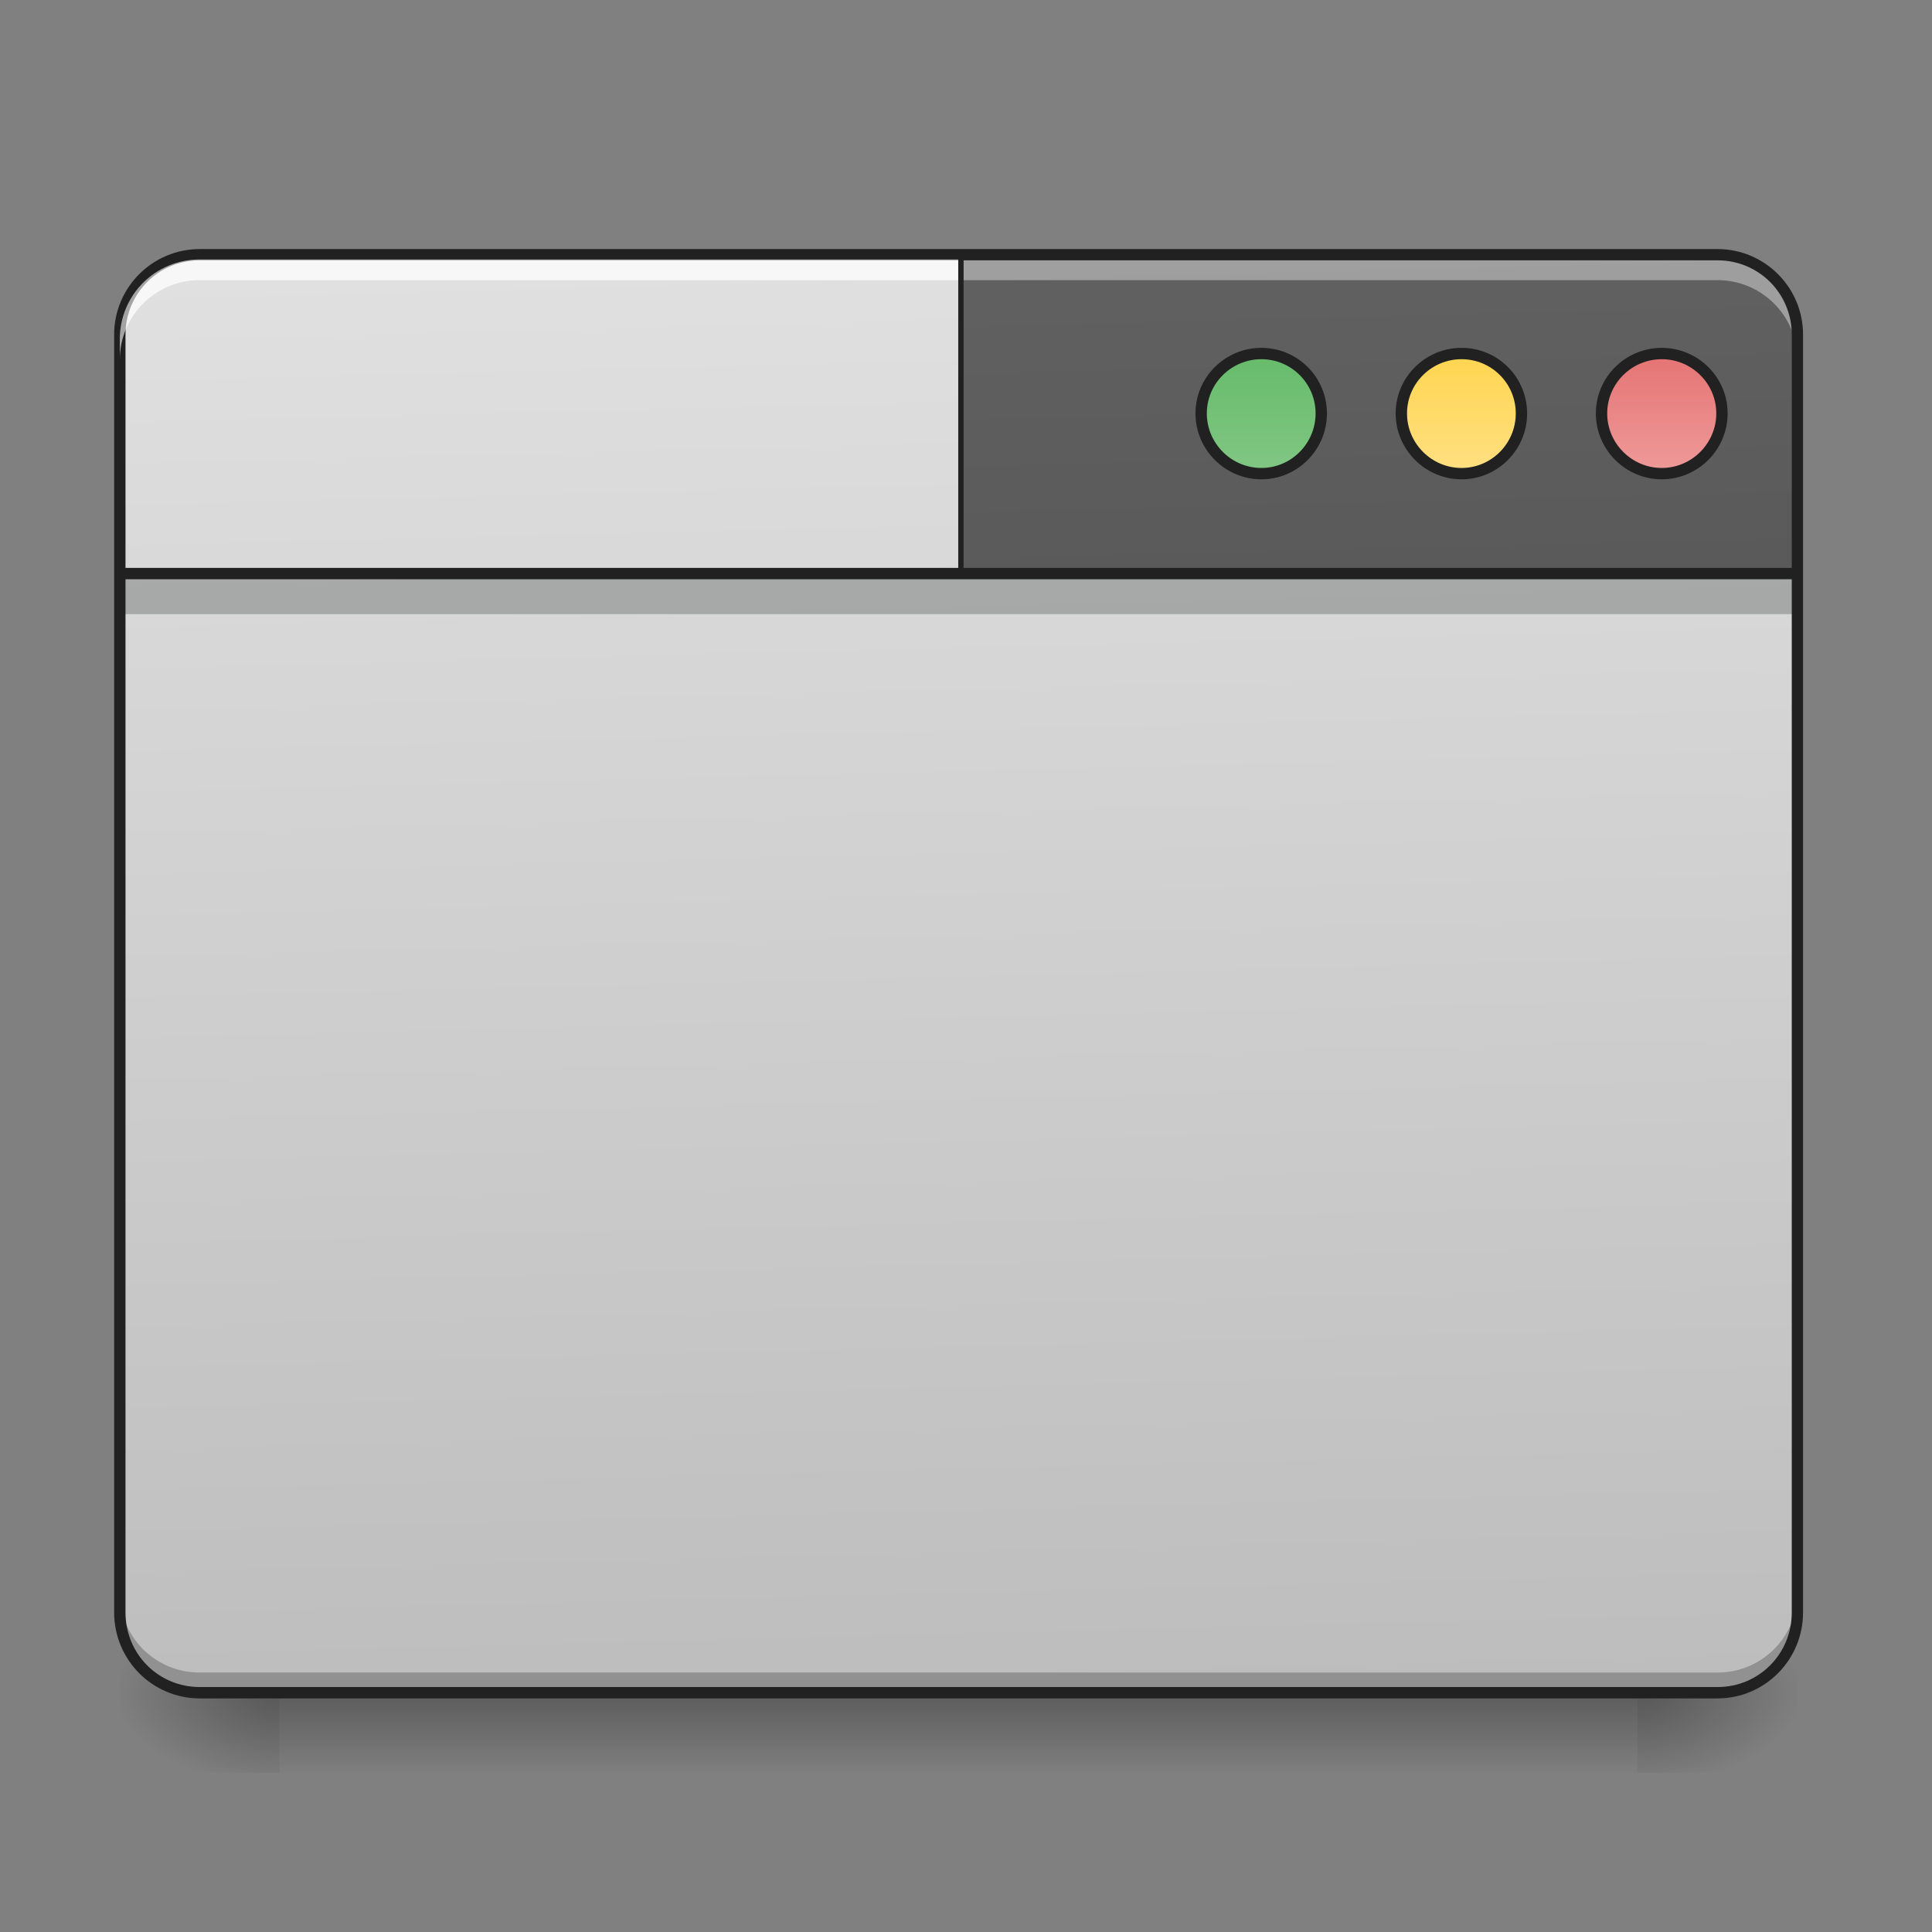 <?xml version="1.0" encoding="UTF-8"?>
<svg xmlns="http://www.w3.org/2000/svg" xmlns:xlink="http://www.w3.org/1999/xlink" width="24px" height="24px" viewBox="0 0 24 24" version="1.1">
<rect x="0" y="0" width="24" height="24" fill="#808080" stroke="none"/>
<defs>
<linearGradient id="linear0" gradientUnits="userSpaceOnUse" x1="254" y1="233.5" x2="254" y2="254.667" gradientTransform="matrix(0.047,0,0,0.047,-0,10.079)">
<stop offset="0" style="stop-color:rgb(0%,0%,0%);stop-opacity:0.275;"/>
<stop offset="1" style="stop-color:rgb(0%,0%,0%);stop-opacity:0;"/>
</linearGradient>
<radialGradient id="radial0" gradientUnits="userSpaceOnUse" cx="450.909" cy="189.579" fx="450.909" fy="189.579" r="21.167" gradientTransform="matrix(0,-0.059,-0.105,-0,40.09,47.696)">
<stop offset="0" style="stop-color:rgb(0%,0%,0%);stop-opacity:0.314;"/>
<stop offset="0.222" style="stop-color:rgb(0%,0%,0%);stop-opacity:0.275;"/>
<stop offset="1" style="stop-color:rgb(0%,0%,0%);stop-opacity:0;"/>
</radialGradient>
<radialGradient id="radial1" gradientUnits="userSpaceOnUse" cx="450.909" cy="189.579" fx="450.909" fy="189.579" r="21.167" gradientTransform="matrix(-0,0.059,0.105,0,-16.275,-5.646)">
<stop offset="0" style="stop-color:rgb(0%,0%,0%);stop-opacity:0.314;"/>
<stop offset="0.222" style="stop-color:rgb(0%,0%,0%);stop-opacity:0.275;"/>
<stop offset="1" style="stop-color:rgb(0%,0%,0%);stop-opacity:0;"/>
</radialGradient>
<radialGradient id="radial2" gradientUnits="userSpaceOnUse" cx="450.909" cy="189.579" fx="450.909" fy="189.579" r="21.167" gradientTransform="matrix(-0,-0.059,0.105,-0,-16.275,47.696)">
<stop offset="0" style="stop-color:rgb(0%,0%,0%);stop-opacity:0.314;"/>
<stop offset="0.222" style="stop-color:rgb(0%,0%,0%);stop-opacity:0.275;"/>
<stop offset="1" style="stop-color:rgb(0%,0%,0%);stop-opacity:0;"/>
</radialGradient>
<radialGradient id="radial3" gradientUnits="userSpaceOnUse" cx="450.909" cy="189.579" fx="450.909" fy="189.579" r="21.167" gradientTransform="matrix(0,0.059,-0.105,0,40.09,-5.646)">
<stop offset="0" style="stop-color:rgb(0%,0%,0%);stop-opacity:0.314;"/>
<stop offset="0.222" style="stop-color:rgb(0%,0%,0%);stop-opacity:0.275;"/>
<stop offset="1" style="stop-color:rgb(0%,0%,0%);stop-opacity:0;"/>
</radialGradient>
<linearGradient id="linear1" gradientUnits="userSpaceOnUse" x1="306.917" y1="-25.792" x2="305.955" y2="-135.329" gradientTransform="matrix(0.057,0,0,0.163,-4.391,25.231)">
<stop offset="0" style="stop-color:rgb(74.118%,74.118%,74.118%);stop-opacity:1;"/>
<stop offset="1" style="stop-color:rgb(87.843%,87.843%,87.843%);stop-opacity:1;"/>
</linearGradient>
<linearGradient id="linear2" gradientUnits="userSpaceOnUse" x1="306.917" y1="-25.792" x2="305.955" y2="-135.329" gradientTransform="matrix(0.057,0,0,0.163,-4.391,25.231)">
<stop offset="0" style="stop-color:rgb(74.118%,74.118%,74.118%);stop-opacity:1;"/>
<stop offset="1" style="stop-color:rgb(87.843%,87.843%,87.843%);stop-opacity:1;"/>
</linearGradient>
<linearGradient id="linear3" gradientUnits="userSpaceOnUse" x1="306.917" y1="-25.792" x2="305.955" y2="-135.329" gradientTransform="matrix(0.057,0,0,0.163,-4.391,25.231)">
<stop offset="0" style="stop-color:rgb(74.118%,74.118%,74.118%);stop-opacity:1;"/>
<stop offset="1" style="stop-color:rgb(87.843%,87.843%,87.843%);stop-opacity:1;"/>
</linearGradient>
<linearGradient id="linear4" gradientUnits="userSpaceOnUse" x1="306.917" y1="-25.792" x2="305.955" y2="-135.329" gradientTransform="matrix(0.057,0,0,0.163,-4.391,25.231)">
<stop offset="0" style="stop-color:rgb(25.882%,25.882%,25.882%);stop-opacity:1;"/>
<stop offset="1" style="stop-color:rgb(38.039%,38.039%,38.039%);stop-opacity:1;"/>
</linearGradient>
<linearGradient id="linear5" gradientUnits="userSpaceOnUse" x1="349.25" y1="-158.083" x2="349.25" y2="-115.75" gradientTransform="matrix(0.75,0,0,0.75,71.438,-2.479)">
<stop offset="0" style="stop-color:rgb(40%,73.333%,41.569%);stop-opacity:1;"/>
<stop offset="1" style="stop-color:rgb(50.588%,78.039%,51.765%);stop-opacity:1;"/>
</linearGradient>
<linearGradient id="linear6" gradientUnits="userSpaceOnUse" x1="349.25" y1="-158.083" x2="349.25" y2="-115.75" gradientTransform="matrix(0.75,0,0,0.75,124.354,-2.479)">
<stop offset="0" style="stop-color:rgb(100%,83.529%,30.98%);stop-opacity:1;"/>
<stop offset="1" style="stop-color:rgb(100%,87.843%,50.98%);stop-opacity:1;"/>
</linearGradient>
<linearGradient id="linear7" gradientUnits="userSpaceOnUse" x1="349.25" y1="-158.083" x2="349.25" y2="-115.75" gradientTransform="matrix(0.75,0,0,0.75,177.271,-2.479)">
<stop offset="0" style="stop-color:rgb(89.804%,45.098%,45.098%);stop-opacity:1;"/>
<stop offset="1" style="stop-color:rgb(93.725%,60.392%,60.392%);stop-opacity:1;"/>
</linearGradient>
</defs>
<g id="surface1">
<path style=" stroke:none;fill-rule:nonzero;fill:url(#linear0);" d="M 3.473 21.027 L 20.34 21.027 L 20.34 22.02 L 3.473 22.02 Z M 3.473 21.027 "/>
<path style=" stroke:none;fill-rule:nonzero;fill:url(#radial0);" d="M 20.34 21.027 L 22.328 21.027 L 22.328 20.031 L 20.34 20.031 Z M 20.34 21.027 "/>
<path style=" stroke:none;fill-rule:nonzero;fill:url(#radial1);" d="M 3.473 21.027 L 1.488 21.027 L 1.488 22.02 L 3.473 22.02 Z M 3.473 21.027 "/>
<path style=" stroke:none;fill-rule:nonzero;fill:url(#radial2);" d="M 3.473 21.027 L 1.488 21.027 L 1.488 20.031 L 3.473 20.031 Z M 3.473 21.027 "/>
<path style=" stroke:none;fill-rule:nonzero;fill:url(#radial3);" d="M 20.34 21.027 L 22.328 21.027 L 22.328 22.02 L 20.34 22.02 Z M 20.34 21.027 "/>
<path style=" stroke:none;fill-rule:nonzero;fill:url(#linear1);" d="M 2.48 3.164 L 21.336 3.164 C 21.883 3.164 22.328 3.609 22.328 4.156 L 22.328 20.031 C 22.328 20.582 21.883 21.027 21.336 21.027 L 2.48 21.027 C 1.934 21.027 1.488 20.582 1.488 20.031 L 1.488 4.156 C 1.488 3.609 1.934 3.164 2.48 3.164 Z M 2.48 3.164 "/>
<path style=" stroke:none;fill-rule:nonzero;fill:url(#linear2);" d="M 11.906 3.164 L 11.906 21.027 L 21.336 21.027 C 21.883 21.027 22.328 20.582 22.328 20.031 L 22.328 4.156 C 22.328 3.605 21.883 3.164 21.336 3.164 Z M 11.906 3.164 "/>
<path style=" stroke:none;fill-rule:nonzero;fill:rgb(3.922%,5.098%,5.49%);fill-opacity:0.235;" d="M 1.488 7.133 L 22.328 7.133 L 22.328 7.629 L 1.488 7.629 Z M 1.488 7.133 "/>
<path style=" stroke:none;fill-rule:nonzero;fill:url(#linear3);" d="M 2.48 3.164 C 1.93 3.164 1.488 3.605 1.488 4.156 L 1.488 7.133 L 22.328 7.133 L 22.328 4.156 C 22.328 3.605 21.883 3.164 21.336 3.164 Z M 2.48 3.164 "/>
<path style=" stroke:none;fill-rule:nonzero;fill:rgb(0%,0%,0%);fill-opacity:0.235;" d="M 2.48 21.035 C 1.93 21.035 1.488 20.594 1.488 20.043 L 1.488 19.785 C 1.488 20.336 1.93 20.777 2.48 20.777 L 21.336 20.777 C 21.883 20.777 22.328 20.336 22.328 19.785 L 22.328 20.043 C 22.328 20.594 21.883 21.035 21.336 21.035 Z M 2.48 21.035 "/>
<path style=" stroke:none;fill-rule:nonzero;fill:url(#linear4);" d="M 11.906 3.164 L 11.906 7.133 L 22.328 7.133 L 22.328 4.156 C 22.328 3.605 21.883 3.164 21.336 3.164 Z M 11.906 3.164 "/>
<path style=" stroke:none;fill-rule:nonzero;fill:rgb(100%,100%,100%);fill-opacity:0.392;" d="M 2.48 3.223 C 1.93 3.223 1.488 3.664 1.488 4.215 L 1.488 4.473 C 1.488 3.922 1.93 3.48 2.48 3.48 L 21.336 3.48 C 21.883 3.48 22.328 3.922 22.328 4.473 L 22.328 4.215 C 22.328 3.664 21.883 3.223 21.336 3.223 Z M 2.48 3.223 "/>
<path style=" stroke:none;fill-rule:nonzero;fill:rgb(12.941%,12.941%,12.941%);fill-opacity:1;" d="M 2.48 3.094 C 1.895 3.094 1.418 3.57 1.418 4.156 L 1.418 20.031 C 1.418 20.621 1.895 21.098 2.48 21.098 L 21.336 21.098 C 21.922 21.098 22.398 20.621 22.398 20.031 L 22.398 4.156 C 22.398 3.57 21.922 3.094 21.336 3.094 Z M 2.48 3.234 L 21.336 3.234 C 21.848 3.234 22.258 3.645 22.258 4.156 L 22.258 20.031 C 22.258 20.547 21.848 20.957 21.336 20.957 L 2.48 20.957 C 1.969 20.957 1.559 20.547 1.559 20.031 L 1.559 4.156 C 1.559 3.645 1.969 3.234 2.48 3.234 Z M 2.48 3.234 "/>
<path style="fill-rule:nonzero;fill:url(#linear5);stroke-width:3;stroke-linecap:round;stroke-linejoin:miter;stroke:rgb(12.941%,12.941%,12.941%);stroke-opacity:1;stroke-miterlimit:4;" d="M 333.385 -121.009 C 342.134 -121.009 349.217 -113.926 349.217 -105.177 C 349.217 -96.428 342.134 -89.262 333.385 -89.262 C 324.636 -89.262 317.47 -96.428 317.47 -105.177 C 317.47 -113.926 324.636 -121.009 333.385 -121.009 Z M 333.385 -121.009 " transform="matrix(0.047,0,0,0.047,0,10.079)"/>
<path style="fill-rule:nonzero;fill:url(#linear6);stroke-width:3;stroke-linecap:round;stroke-linejoin:miter;stroke:rgb(12.941%,12.941%,12.941%);stroke-opacity:1;stroke-miterlimit:4;" d="M 386.296 -121.009 C 395.046 -121.009 402.128 -113.926 402.128 -105.177 C 402.128 -96.428 395.046 -89.262 386.296 -89.262 C 377.547 -89.262 370.381 -96.428 370.381 -105.177 C 370.381 -113.926 377.547 -121.009 386.296 -121.009 Z M 386.296 -121.009 " transform="matrix(0.047,0,0,0.047,0,10.079)"/>
<path style="fill-rule:nonzero;fill:url(#linear7);stroke-width:3;stroke-linecap:round;stroke-linejoin:miter;stroke:rgb(12.941%,12.941%,12.941%);stroke-opacity:1;stroke-miterlimit:4;" d="M 439.208 -121.009 C 447.957 -121.009 455.123 -113.926 455.123 -105.177 C 455.123 -96.428 447.957 -89.262 439.208 -89.262 C 430.459 -89.262 423.293 -96.428 423.293 -105.177 C 423.293 -113.926 430.459 -121.009 439.208 -121.009 Z M 439.208 -121.009 " transform="matrix(0.047,0,0,0.047,0,10.079)"/>
<path style=" stroke:none;fill-rule:nonzero;fill:rgb(100%,100%,100%);fill-opacity:0.588;" d="M 2.48 3.223 C 1.93 3.223 1.488 3.664 1.488 4.215 L 1.488 4.473 C 1.488 3.922 1.93 3.48 2.48 3.48 L 11.906 3.48 L 11.906 3.223 Z M 2.48 3.223 "/>
<path style="fill:none;stroke-width:1.414;stroke-linecap:butt;stroke-linejoin:miter;stroke:rgb(12.941%,12.941%,12.941%);stroke-opacity:1;stroke-miterlimit:4;" d="M 253.976 -62.848 L 253.976 -147.506 " transform="matrix(0.047,0,0,0.047,0,10.079)"/>
<path style="fill:none;stroke-width:3;stroke-linecap:butt;stroke-linejoin:miter;stroke:rgb(12.941%,12.941%,12.941%);stroke-opacity:1;stroke-miterlimit:4;" d="M 31.747 -62.848 L 476.288 -62.848 " transform="matrix(0.047,0,0,0.047,0,10.079)"/>
</g>
</svg>
